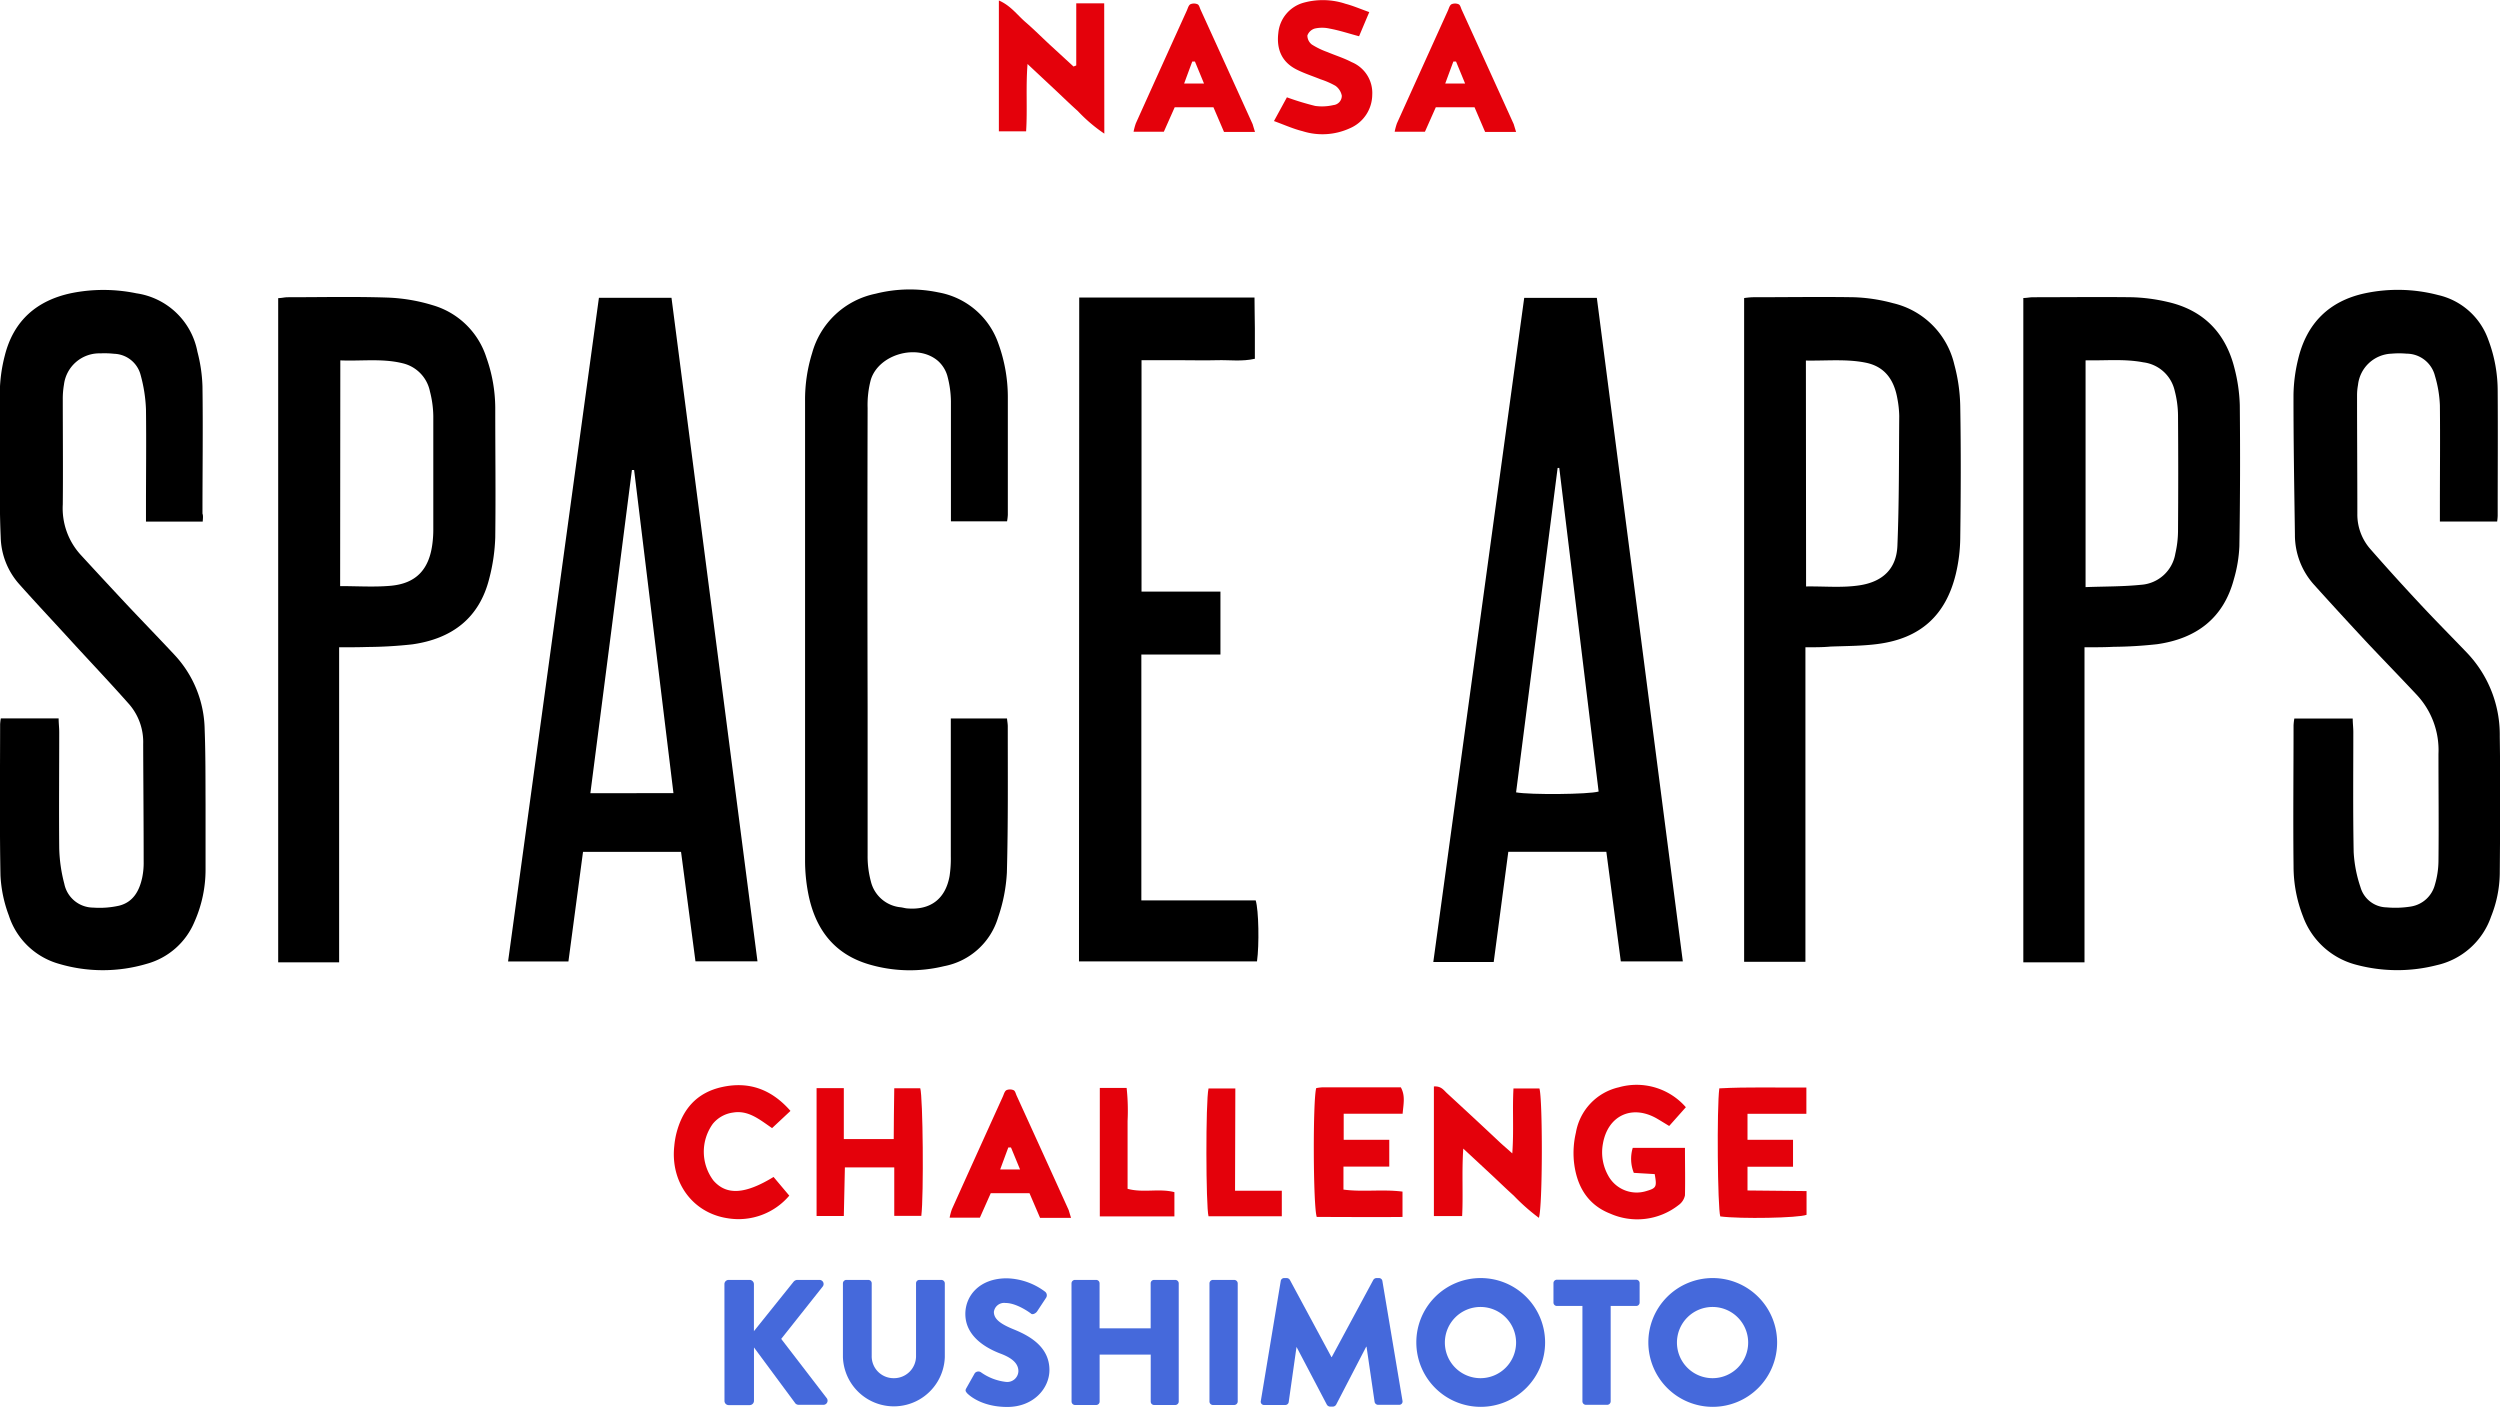 <svg id="レイヤー_1" data-name="レイヤー 1" xmlns="http://www.w3.org/2000/svg" viewBox="0 0 421.3 237.07"><defs><style>.cls-1{fill:#e4010b;}.cls-2{fill:#4569db;}</style></defs><title>NASA SAC logo 修正版</title><path class="cls-1" d="M301,147.15h-5.22L294,143h-6.53l-1.83,4.12h-5.1a10.16,10.16,0,0,1,.38-1.41q4.28-9.48,8.59-19c.17-.38.29-.89.6-1.07a1.5,1.5,0,0,1,1.21,0c.26.11.36.57.5.89q4.41,9.66,8.79,19.33C300.71,146.21,300.81,146.53,301,147.15ZM292.41,139c-.61-1.49-1.07-2.6-1.53-3.71h-.45c-.44,1.18-.87,2.35-1.37,3.71Z" transform="translate(-45.51 -124.92)"/><path class="cls-1" d="M226,330.15h-5.22L219,326h-6.53l-1.83,4.12h-5.1a10.16,10.16,0,0,1,.38-1.41q4.27-9.48,8.59-19c.17-.38.29-.89.6-1.07a1.5,1.5,0,0,1,1.21,0c.26.11.36.57.5.89q4.41,9.66,8.79,19.33C225.71,329.21,225.81,329.53,226,330.15ZM217.41,322c-.61-1.49-1.07-2.6-1.53-3.71h-.45c-.44,1.18-.87,2.35-1.37,3.71Z" transform="translate(-45.51 -124.92)"/><path d="M146.44,175.11h12.23q7.25,55.92,14.49,111.81H162.71c-.81-6.13-1.61-12.22-2.43-18.44H143.76c-.81,6.12-1.63,12.26-2.46,18.47H131.13C136.23,249.66,141.32,212.51,146.44,175.11ZM159,258.58l-6.63-54.46H152c-2.32,18.11-4.63,36.22-7,54.47Z" transform="translate(-45.51 -124.92)"/><path d="M302.37,175.12h12.24c4.83,37.29,9.65,74.49,14.49,111.82H318.65c-.81-6.12-1.62-12.26-2.44-18.48H299.69c-.81,6.13-1.62,12.21-2.46,18.58-3.37,0-6.69,0-10.18,0C292.18,249.61,297.27,212.39,302.37,175.12Zm5.91,28.66-.28,0q-3.51,27.34-7,54.67c2.39.43,12.23.35,13.91-.14Q311.6,231.06,308.28,203.78Z" transform="translate(-45.51 -124.92)"/><path d="M466.33,212.81h-9.65v-2.33c0-5.75.06-11.51,0-17.27a19.88,19.88,0,0,0-.83-4.94,4.94,4.94,0,0,0-4.79-3.75,14.14,14.14,0,0,0-2.52,0,5.91,5.91,0,0,0-5.66,5.28,9.55,9.55,0,0,0-.16,1.68c0,6.67.05,13.34.05,20a8.82,8.82,0,0,0,2.22,6q3.87,4.42,7.9,8.74c2.77,3,5.64,5.87,8.45,8.81a20,20,0,0,1,5.43,14c.12,7.72.07,15.44,0,23.16a20.18,20.18,0,0,1-1.46,7.18,12.58,12.58,0,0,1-9.16,8.2,26.74,26.74,0,0,1-13.53-.06,13,13,0,0,1-9-8.14,23.11,23.11,0,0,1-1.6-8.43c-.09-7.93,0-15.86,0-23.8a9.57,9.57,0,0,1,.13-1.13h9.84c0,.78.1,1.53.1,2.28,0,6.74-.07,13.48.06,20.21a22,22,0,0,0,1.15,5.93,4.67,4.67,0,0,0,4.38,3.4,16.53,16.53,0,0,0,4.16-.15,5,5,0,0,0,4-3.67,14.49,14.49,0,0,0,.6-3.92c.07-6,0-12.08,0-18.11a13.65,13.65,0,0,0-3.69-10c-2.64-2.82-5.33-5.59-8-8.41q-4.67-5-9.25-10.08a12.52,12.52,0,0,1-3.25-8.46c-.11-7.85-.25-15.71-.24-23.57a26.8,26.8,0,0,1,.78-6c1.42-6,5.18-9.82,11.29-11.12a26.77,26.77,0,0,1,12.3.3,11.72,11.72,0,0,1,8.45,7.51,24.4,24.4,0,0,1,1.59,8.65c.05,7,0,14,0,21.05A9.17,9.17,0,0,1,466.33,212.81Z" transform="translate(-45.51 -124.92)"/><path d="M79.67,212.82H70.11v-2.3c0-5.54.07-11.09,0-16.63a25.13,25.13,0,0,0-.9-5.77,4.77,4.77,0,0,0-4.47-3.58,14.83,14.83,0,0,0-2.31-.07,6,6,0,0,0-6.14,5.26,14,14,0,0,0-.2,2.51c0,5.9.06,11.79,0,17.69a11.63,11.63,0,0,0,3,8.47q3.84,4.18,7.72,8.33c2.69,2.86,5.43,5.68,8.11,8.55A18.87,18.87,0,0,1,80,247.85c.16,4.21.13,8.42.15,12.63,0,3.65,0,7.3,0,10.95a21.63,21.63,0,0,1-1.85,8.79,12.21,12.21,0,0,1-8.09,7.13,26,26,0,0,1-14.74,0A12.41,12.41,0,0,1,47,279.2a22.16,22.16,0,0,1-1.41-6.74c-.16-8.49-.07-17-.06-25.48a7.76,7.76,0,0,1,.12-1h9.74c0,.8.1,1.55.1,2.31,0,6.52-.06,13.05,0,19.58a25.85,25.85,0,0,0,.86,6,5,5,0,0,0,4.87,4,15,15,0,0,0,4.34-.32c2.4-.59,3.44-2.51,3.92-4.76a12.4,12.4,0,0,0,.24-2.72c0-6.6-.06-13.19-.08-19.79a9.73,9.73,0,0,0-2.31-6.62c-3.11-3.52-6.34-6.93-9.52-10.39-3-3.3-6.1-6.58-9.08-9.93a12.34,12.34,0,0,1-3.1-7.87c-.1-2.25-.14-4.49-.15-6.74,0-6-.07-11.93,0-17.89a26,26,0,0,1,.84-6c1.48-5.91,5.43-9.33,11.31-10.54a27.44,27.44,0,0,1,10.87.05,12.26,12.26,0,0,1,10.28,9.85,26,26,0,0,1,.85,5.8c.1,7.15,0,14.31,0,21.47C79.77,211.84,79.71,212.25,79.67,212.82Z" transform="translate(-45.51 -124.92)"/><path d="M215.22,212.77h-9.46v-2.33c0-6,0-11.93,0-17.9a17.23,17.23,0,0,0-.62-4.34,5.39,5.39,0,0,0-1.54-2.44c-3.44-3-10-1.18-11.34,3.15a16.57,16.57,0,0,0-.54,4.77q-.06,25.17,0,50.33c0,8.35,0,16.71,0,25.06a16.31,16.31,0,0,0,.54,4.35,5.73,5.73,0,0,0,5.07,4.4c.35.05.69.15,1,.18,3.94.35,6.5-1.55,7.2-5.44a19.65,19.65,0,0,0,.21-3.35q0-10.43,0-20.85V246h9.47c.05.52.13.92.13,1.33,0,8.21.07,16.42-.15,24.63a27.61,27.61,0,0,1-1.49,7.59,11.79,11.79,0,0,1-9.1,8.19,24.32,24.32,0,0,1-12.7-.32c-5.94-1.77-9.07-6.07-10.2-12a29,29,0,0,1-.52-5.43q0-38.75,0-77.49a26.41,26.41,0,0,1,1.19-8.08,14,14,0,0,1,10.68-10,23.57,23.57,0,0,1,10.63-.22,13.12,13.12,0,0,1,10.08,8.63,26.49,26.49,0,0,1,1.59,9.28c0,6.53,0,13,0,19.58A8.94,8.94,0,0,1,215.22,212.77Z" transform="translate(-45.51 -124.92)"/><path d="M396.79,234v53.09H386.48V175.14c.56,0,1.1-.13,1.64-.13,5.55,0,11.09-.07,16.63,0a29.91,29.91,0,0,1,6,.78c6.05,1.36,9.81,5.19,11.31,11.17a27.88,27.88,0,0,1,.9,6.21q.12,11.9-.07,23.79a23.26,23.26,0,0,1-.93,5.58c-1.76,6.61-6.36,10-12.92,10.94a71.75,71.75,0,0,1-7.34.44C400.2,234,398.66,234,396.79,234Zm.18-48.32v38.18c3.22-.12,6.29-.08,9.33-.39a6.29,6.29,0,0,0,5.8-5.27,17.46,17.46,0,0,0,.45-3.74q.07-9.76,0-19.55a17,17,0,0,0-.56-4.14,6.2,6.2,0,0,0-5.28-4.79C403.52,185.37,400.31,185.71,397,185.64Z" transform="translate(-45.51 -124.92)"/><path d="M102.66,234v53.09H92.39V175.16c.54,0,1.08-.15,1.61-.15,5.62,0,11.24-.13,16.85.06a29.61,29.61,0,0,1,7.63,1.3,13.42,13.42,0,0,1,9,8.81,25.66,25.66,0,0,1,1.49,8.45c0,7.29.09,14.6,0,21.89a31.16,31.16,0,0,1-1,6.85c-1.67,6.74-6.32,10.2-13,11.14a73,73,0,0,1-7.55.44C105.94,234,104.48,234,102.66,234Zm.17-10.31c2.9,0,5.7.19,8.46-.05,4.35-.37,6.57-2.76,7.1-7.19a18.51,18.51,0,0,0,.14-2.1c0-6.44,0-12.89,0-19.34a17.58,17.58,0,0,0-.57-4.14,6.11,6.11,0,0,0-4.59-4.73c-3.44-.85-6.93-.34-10.51-.49Z" transform="translate(-45.51 -124.92)"/><path d="M349.76,234v53H339.43V175.15a13.73,13.73,0,0,1,1.41-.14c5.68,0,11.37-.09,17.05,0a28.62,28.62,0,0,1,6.63,1,13.84,13.84,0,0,1,10.33,10.34,28.85,28.85,0,0,1,1,7c.13,7.43.1,14.87,0,22.31a27.11,27.11,0,0,1-.75,6c-1.7,7-6,10.84-13.11,11.78-2.63.35-5.31.34-8,.44C352.74,234,351.41,234,349.76,234Zm.11-10.25c3.06-.05,6.05.26,9-.19,3.89-.59,6.23-2.76,6.39-6.66.3-7.27.25-14.57.31-21.86a17,17,0,0,0-.31-2.92c-.53-3.09-2.05-5.4-5.29-6.07s-6.67-.31-10.13-.37Z" transform="translate(-45.51 -124.92)"/><path d="M227.38,175.06h29.54c0,1.75.05,3.47.06,5.19s0,3.35,0,5.13c-2.2.5-4.3.18-6.36.24s-4.22,0-6.32,0h-6.42v39h13.3c0,1.89,0,3.61,0,5.33s0,3.34,0,5.27H237.85v41.44h19.27c.51,1.64.61,7.5.22,10.27h-30Z" transform="translate(-45.51 -124.92)"/><path class="cls-1" d="M304.84,330.15a33.84,33.84,0,0,1-4.23-3.74c-1.36-1.22-2.66-2.5-4-3.74l-4.51-4.19c-.27,4.06,0,7.66-.19,11.37h-4.76c0-7.3,0-14.55,0-21.84,1.23-.09,1.66.63,2.19,1.12,3,2.76,6,5.54,8.94,8.31.56.52,1.14,1,2.08,1.85.28-3.86,0-7.33.2-10.94h4.37C305.49,310,305.49,328.31,304.84,330.15Z" transform="translate(-45.51 -124.92)"/><path class="cls-1" d="M231.61,147.44a26.14,26.14,0,0,1-4.47-3.81c-1.36-1.21-2.66-2.49-4-3.74l-4.47-4.18c-.31,4,0,7.66-.24,11.34h-4.59V125c2,.87,3.09,2.44,4.48,3.64s2.67,2.48,4,3.72l4.1,3.77.46-.18V125.48h4.71Z" transform="translate(-45.51 -124.92)"/><path class="cls-1" d="M329.61,311.51l-2.81,3.16c-.76-.46-1.4-.86-2.05-1.24-4.2-2.43-8.3-.53-9.12,4.25a8,8,0,0,0,.86,5.29,5.46,5.46,0,0,0,6.45,2.67c1.7-.5,1.81-.69,1.42-2.86l-3.52-.21a6.38,6.38,0,0,1-.18-4.21h8.8c0,2.75.06,5.39,0,8a2.67,2.67,0,0,1-1.09,1.65,11.28,11.28,0,0,1-11.53,1.42c-3.93-1.55-5.7-4.84-6.1-8.85a15.14,15.14,0,0,1,.34-4.79,9.47,9.47,0,0,1,7.24-7.64A11,11,0,0,1,329.61,311.51Z" transform="translate(-45.51 -124.92)"/><path class="cls-1" d="M183.12,308.29h4.59v8.59h8.41c0-2.81.06-5.64.09-8.57h4.38c.45,1.45.61,18,.18,21.51h-4.56v-8.17h-8.32l-.18,8.19h-4.59Z" transform="translate(-45.51 -124.92)"/><path class="cls-1" d="M279.63,317v4.52h-7.72v3.87c3.27.44,6.57-.09,9.95.34V330c-4.9.05-9.71,0-14.45,0-.62-1.74-.67-19.78-.09-21.71a7.26,7.26,0,0,1,1-.13h13.26c.78,1.42.44,2.79.3,4.45h-9.93V317Z" transform="translate(-45.51 -124.92)"/><path class="cls-1" d="M349.92,308.19v4.43H340V317h7.67v4.54H340v4l9.95.1v4c-1.36.54-11.12.72-14.54.27-.45-1.44-.6-18.28-.16-21.58C340.06,308.07,344.91,308.23,349.92,308.19Z" transform="translate(-45.51 -124.92)"/><path class="cls-1" d="M260.2,145.32l2.18-4a46,46,0,0,0,4.76,1.45,8.39,8.39,0,0,0,3.07-.14,1.57,1.57,0,0,0,1.42-1.59,2.69,2.69,0,0,0-1.07-1.66,13.6,13.6,0,0,0-2.49-1.09c-1.36-.55-2.77-1-4.07-1.66-2.5-1.26-3.39-3.43-3.07-6.13a5.85,5.85,0,0,1,4.33-5.14,12.15,12.15,0,0,1,7,.2c1.26.33,2.47.86,4,1.4-.64,1.5-1.16,2.75-1.72,4.07-1.76-.47-3.35-1-5-1.3a5.67,5.67,0,0,0-2.46,0,1.9,1.9,0,0,0-1.25,1.17,1.93,1.93,0,0,0,.76,1.53,13.31,13.31,0,0,0,2.63,1.27c1.35.57,2.76,1,4.07,1.69a5.61,5.61,0,0,1,3.47,5.51,6.19,6.19,0,0,1-3.76,5.63,11.09,11.09,0,0,1-8,.49C263.52,146.66,262.05,146,260.2,145.32Z" transform="translate(-45.51 -124.92)"/><path class="cls-1" d="M178.72,312.13l-3.1,2.9c-2.1-1.44-4-3.06-6.58-2.62a5.3,5.3,0,0,0-3.41,1.9,8.06,8.06,0,0,0,.12,9.57c2.18,2.48,5.28,2.34,10.12-.62l2.65,3.15a11.22,11.22,0,0,1-10.38,3.81c-5.9-.88-9.67-6.06-9-12.18a14.67,14.67,0,0,1,.29-1.86c1-4.22,3.4-7.14,7.84-8.09S175.51,308.46,178.72,312.13Z" transform="translate(-45.51 -124.92)"/><path class="cls-1" d="M257,147.15h-5.22L250,143h-6.53l-1.83,4.12h-5.1a10.16,10.16,0,0,1,.38-1.41q4.27-9.48,8.59-19c.17-.38.29-.89.6-1.07a1.5,1.5,0,0,1,1.21,0c.26.11.36.57.5.89q4.41,9.66,8.79,19.33C256.71,146.21,256.81,146.53,257,147.15ZM248.41,139c-.61-1.49-1.07-2.6-1.53-3.71h-.45c-.44,1.18-.87,2.35-1.37,3.71Z" transform="translate(-45.51 -124.92)"/><path class="cls-1" d="M230.85,308.26h4.52a36,36,0,0,1,.16,5.59c0,1.89,0,3.79,0,5.68v5.73c2.66.72,5.3-.11,7.89.56v4.09H230.85Z" transform="translate(-45.51 -124.92)"/><path class="cls-1" d="M253.64,325.58h7.88v4.31H249.17c-.45-1.63-.5-19.36,0-21.54h4.52Z" transform="translate(-45.51 -124.92)"/><path class="cls-2" d="M167.59,341.33a.71.71,0,0,1,.72-.72h3.53a.73.73,0,0,1,.72.72v7.92l6.69-8.34a.89.89,0,0,1,.57-.3h3.79a.69.69,0,0,1,.55,1.11l-7,8.83,7.68,10a.7.7,0,0,1-.57,1.11h-4.16a.82.82,0,0,1-.54-.21l-7-9.46v9a.73.73,0,0,1-.72.72h-3.53a.71.71,0,0,1-.72-.72Z" transform="translate(-45.51 -124.92)"/><path class="cls-2" d="M187.56,341.18a.59.59,0,0,1,.57-.57h3.7a.57.57,0,0,1,.58.57v12.2a3.68,3.68,0,0,0,3.7,3.79,3.71,3.71,0,0,0,3.77-3.79v-12.2a.57.57,0,0,1,.57-.57h3.7a.59.59,0,0,1,.58.57v12.44a8.59,8.59,0,0,1-17.17,0Z" transform="translate(-45.51 -124.92)"/><path class="cls-2" d="M208.37,358.83l1.41-2.5a.79.79,0,0,1,1-.18,9,9,0,0,0,4.27,1.65,1.88,1.88,0,0,0,2.08-1.8c0-1.27-1-2.23-3.1-3-2.59-1-5.84-3-5.84-6.66,0-3,2.32-6,7-6a11.19,11.19,0,0,1,6.44,2.26.77.77,0,0,1,.18,1l-1.53,2.32c-.22.33-.76.6-1,.39s-2.47-1.81-4.31-1.81A1.74,1.74,0,0,0,213,346c0,1.11.9,1.95,3.28,2.92s6.08,2.77,6.08,6.87c0,3.1-2.68,6.23-7.1,6.23-3.92,0-6.09-1.62-6.78-2.32C208.22,359.37,208.13,359.25,208.37,358.83Z" transform="translate(-45.51 -124.92)"/><path class="cls-2" d="M226.08,341.18a.59.59,0,0,1,.57-.57h3.58a.58.58,0,0,1,.58.57v7.59h8.61v-7.59a.57.57,0,0,1,.57-.57h3.59a.59.59,0,0,1,.57.57v19.94a.59.59,0,0,1-.57.57H240a.57.57,0,0,1-.57-.57V353.2h-8.61v7.92a.58.58,0,0,1-.58.57h-3.58a.59.59,0,0,1-.57-.57Z" transform="translate(-45.51 -124.92)"/><path class="cls-2" d="M249.33,341.18a.59.59,0,0,1,.57-.57h3.61a.6.6,0,0,1,.58.57v19.94a.6.6,0,0,1-.58.57H249.9a.59.59,0,0,1-.57-.57Z" transform="translate(-45.51 -124.92)"/><path class="cls-2" d="M261.34,340.79a.58.58,0,0,1,.54-.49h.49a.65.65,0,0,1,.51.31l7,13h.06l7-13a.65.65,0,0,1,.51-.31h.48a.58.58,0,0,1,.54.49L281.86,361a.56.56,0,0,1-.58.66h-3.55a.61.61,0,0,1-.57-.48l-1.36-9.31h-.06l-5.06,9.76a.7.7,0,0,1-.51.33h-.54a.68.68,0,0,1-.52-.33L264,351.9H264l-1.32,9.31a.58.58,0,0,1-.57.48h-3.56a.55.55,0,0,1-.57-.66Z" transform="translate(-45.51 -124.92)"/><path class="cls-2" d="M295,340.3a10.85,10.85,0,1,1-10.81,10.88A10.83,10.83,0,0,1,295,340.3Zm0,16.87a6,6,0,1,0-6-6A6,6,0,0,0,295,357.17Z" transform="translate(-45.51 -124.92)"/><path class="cls-2" d="M312.18,345h-4.31a.57.57,0,0,1-.57-.57v-3.28a.57.57,0,0,1,.57-.57h13.38a.57.57,0,0,1,.57.57v3.28a.57.57,0,0,1-.57.57h-4.31v16.09a.59.59,0,0,1-.57.57h-3.62a.59.59,0,0,1-.57-.57Z" transform="translate(-45.51 -124.92)"/><path class="cls-2" d="M334.11,340.3a10.85,10.85,0,1,1-10.82,10.88A10.83,10.83,0,0,1,334.11,340.3Zm0,16.87a6,6,0,1,0-6-6A6,6,0,0,0,334.11,357.17Z" transform="translate(-45.51 -124.92)"/></svg>